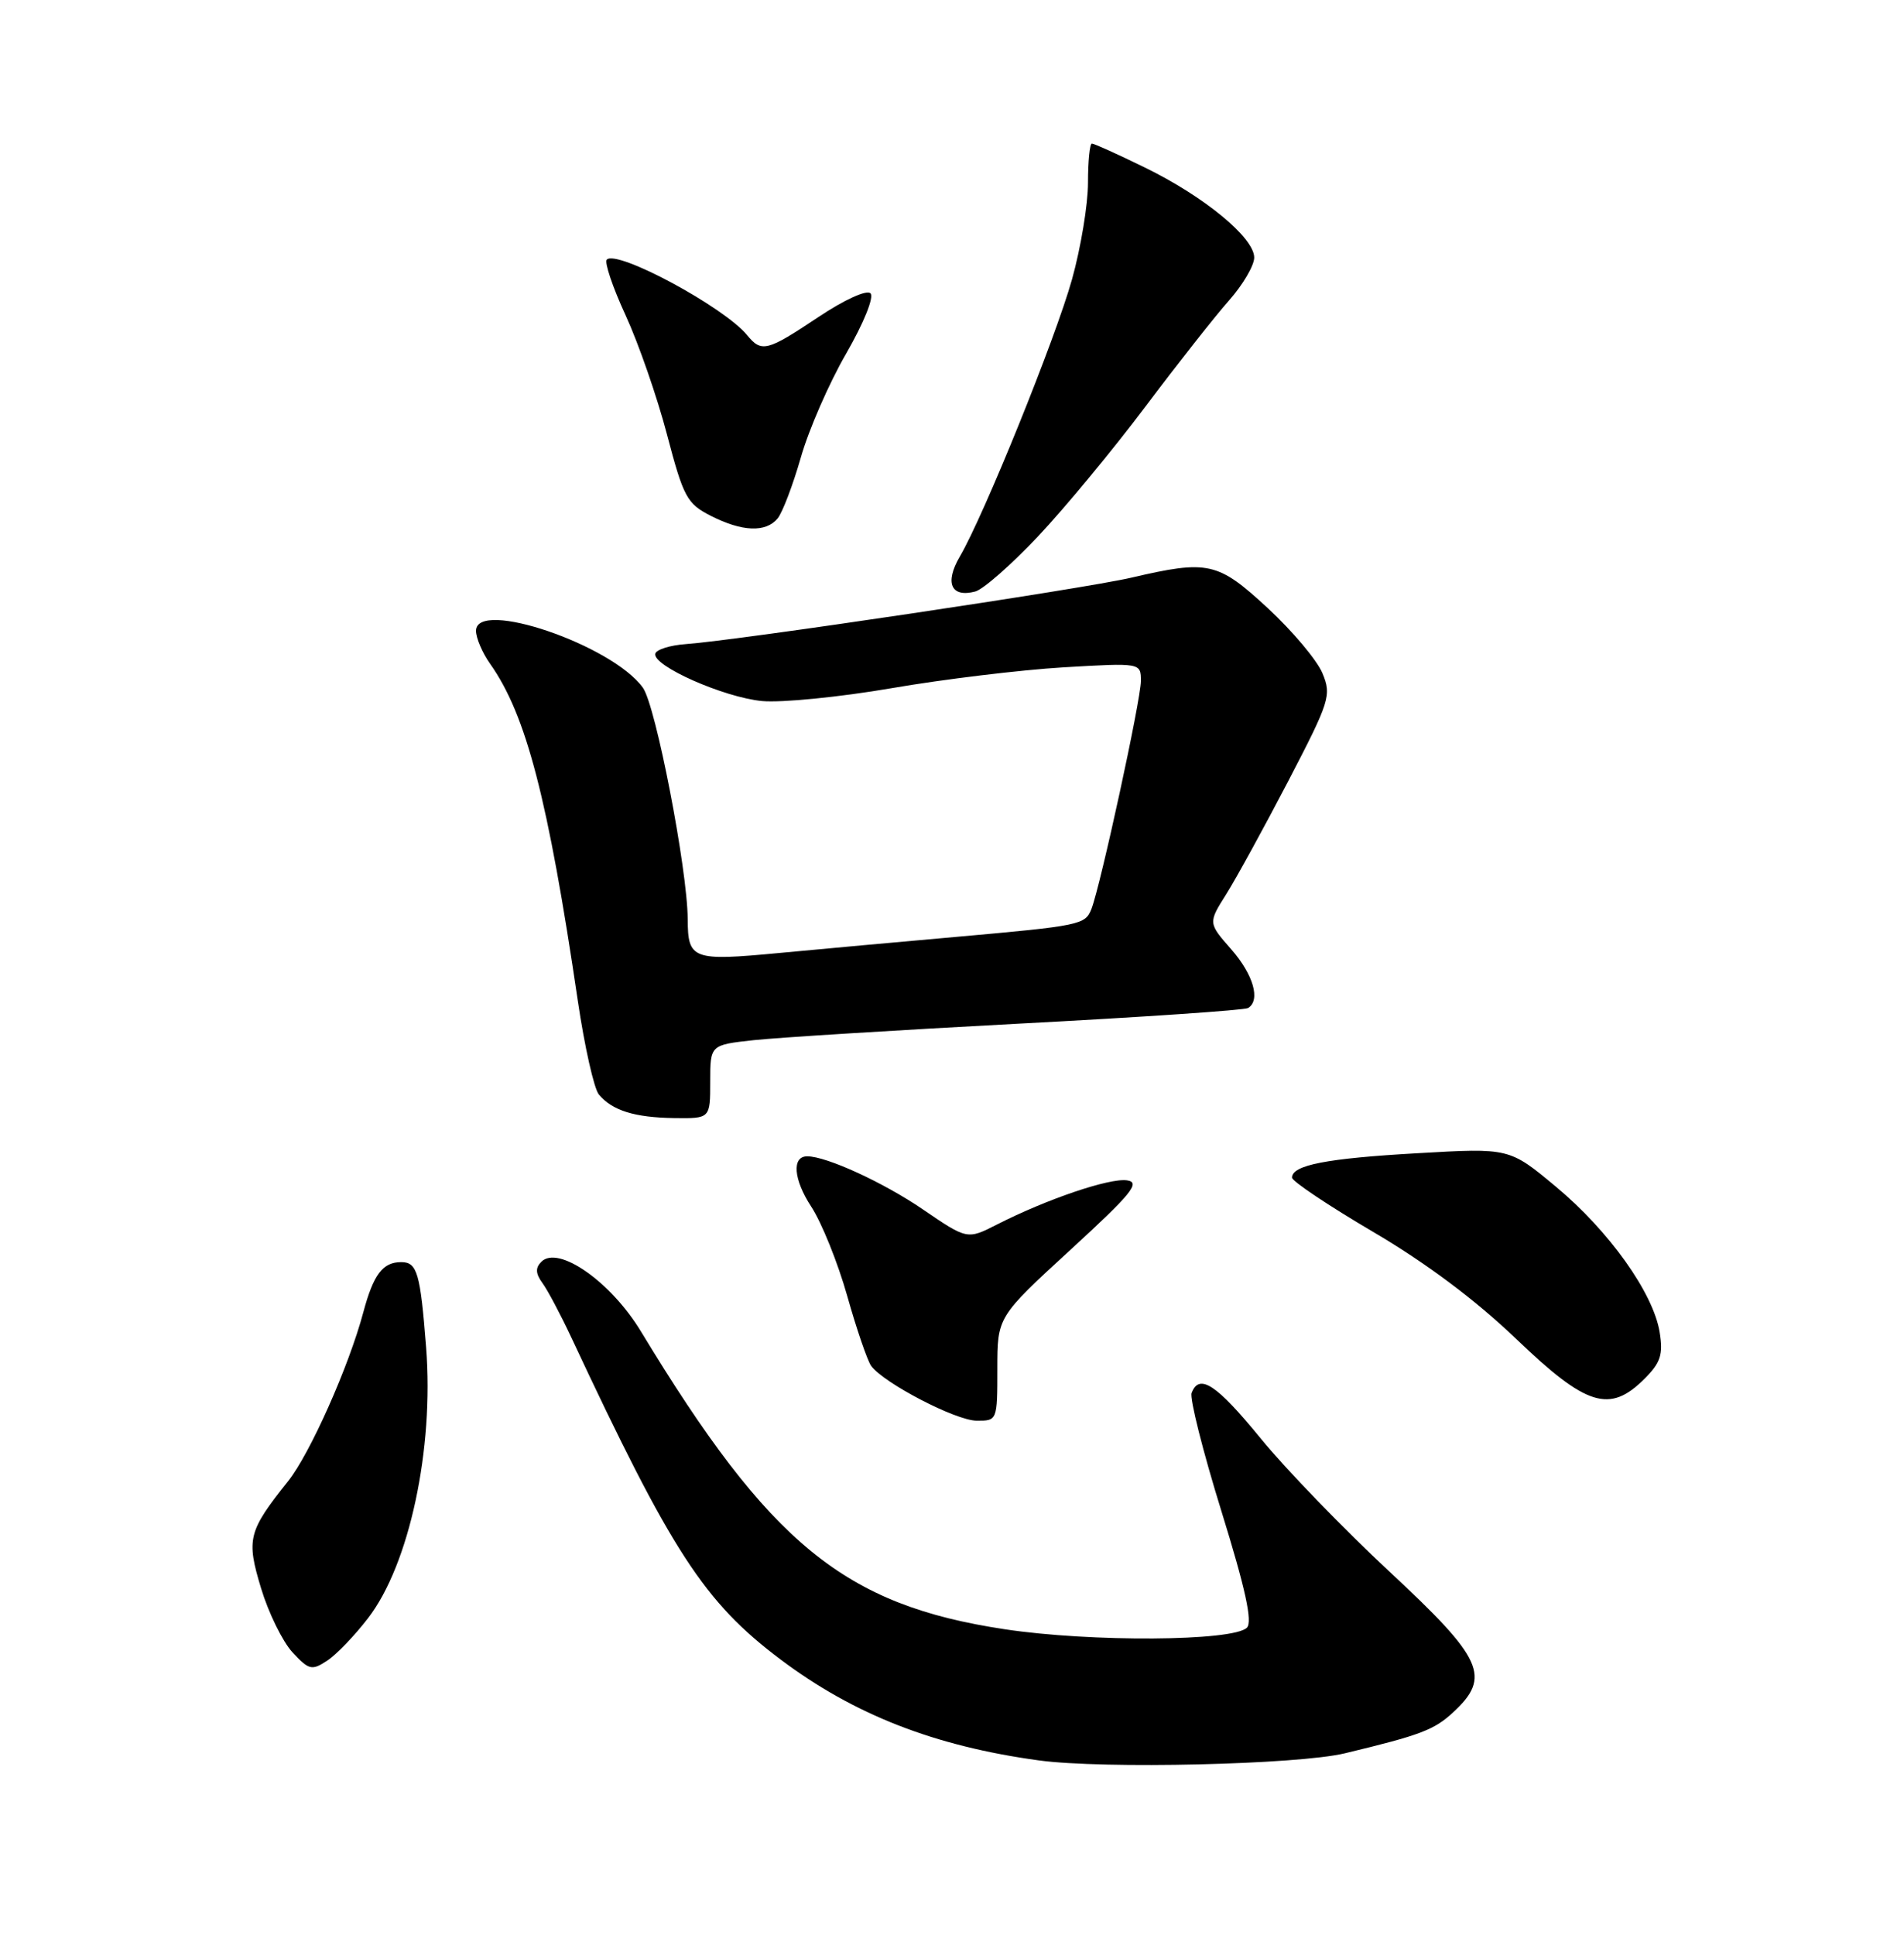 <?xml version="1.0" encoding="UTF-8" standalone="no"?>
<!DOCTYPE svg PUBLIC "-//W3C//DTD SVG 1.1//EN" "http://www.w3.org/Graphics/SVG/1.1/DTD/svg11.dtd" >
<svg xmlns="http://www.w3.org/2000/svg" xmlns:xlink="http://www.w3.org/1999/xlink" version="1.1" viewBox="0 0 252 256">
 <g >
 <path fill="currentColor"
d=" M 178.00 231.99 C 188.03 229.58 189.82 228.90 192.35 226.55 C 197.39 221.88 196.31 219.49 183.95 208.00 C 177.88 202.35 170.20 194.42 166.89 190.37 C 161.01 183.17 158.73 181.66 157.71 184.31 C 157.44 185.03 159.21 192.07 161.66 199.96 C 164.84 210.22 165.80 214.60 165.03 215.37 C 163.22 217.18 144.41 217.30 133.00 215.58 C 111.74 212.38 101.90 204.34 84.83 176.17 C 80.84 169.58 73.88 164.72 71.65 166.95 C 70.84 167.76 70.88 168.52 71.80 169.78 C 72.49 170.72 74.21 173.97 75.63 177.00 C 88.92 205.40 93.19 211.96 103.30 219.57 C 112.99 226.86 123.70 231.05 137.50 232.93 C 145.99 234.09 171.78 233.49 178.00 231.99 Z  M 48.72 214.10 C 54.17 207.03 57.45 191.72 56.40 178.31 C 55.63 168.43 55.22 167.00 53.10 167.00 C 50.66 167.00 49.43 168.62 48.09 173.62 C 46.17 180.81 41.02 192.37 38.12 196.00 C 32.83 202.62 32.58 203.65 34.56 210.18 C 35.54 213.42 37.41 217.22 38.71 218.63 C 40.88 220.97 41.27 221.07 43.29 219.74 C 44.51 218.95 46.95 216.41 48.72 214.10 Z  M 132.00 181.12 C 132.00 174.25 132.00 174.25 141.68 165.37 C 149.78 157.94 151.00 156.45 149.17 156.18 C 146.86 155.84 138.54 158.67 131.96 162.02 C 128.02 164.03 128.02 164.03 122.14 160.02 C 116.93 156.46 109.39 153.00 106.84 153.00 C 104.77 153.00 105.02 156.07 107.37 159.66 C 108.75 161.77 110.90 167.10 112.14 171.50 C 113.38 175.90 114.81 180.05 115.30 180.73 C 116.99 183.02 126.49 187.96 129.25 187.98 C 131.99 188.00 132.00 187.96 132.00 181.12 Z  M 217.66 182.43 C 219.79 180.30 220.14 179.23 219.66 176.27 C 218.81 171.07 212.97 162.88 205.92 157.01 C 199.77 151.89 199.77 151.89 187.63 152.59 C 175.57 153.27 171.00 154.16 171.00 155.82 C 171.00 156.29 175.83 159.53 181.74 163.00 C 188.77 167.13 195.31 172.03 200.67 177.16 C 209.99 186.09 213.05 187.04 217.66 182.43 Z  M 94.00 143.13 C 94.00 138.26 94.00 138.26 99.75 137.63 C 102.91 137.29 118.75 136.30 134.94 135.44 C 151.13 134.59 164.75 133.66 165.19 133.38 C 166.87 132.34 165.89 128.95 162.95 125.60 C 159.90 122.12 159.90 122.12 162.30 118.31 C 163.62 116.21 167.31 109.48 170.51 103.34 C 176.00 92.78 176.25 92.01 175.03 89.08 C 174.33 87.38 171.08 83.51 167.82 80.49 C 161.17 74.34 159.93 74.06 149.71 76.44 C 143.36 77.92 97.54 84.75 90.73 85.23 C 88.66 85.38 86.86 85.95 86.73 86.50 C 86.36 88.10 95.78 92.27 100.86 92.76 C 103.41 93.00 111.12 92.24 118.00 91.06 C 124.88 89.87 135.11 88.64 140.75 88.30 C 151.00 87.70 151.00 87.70 151.00 90.11 C 151.00 92.59 145.68 117.08 144.46 120.26 C 143.64 122.37 143.01 122.50 126.50 123.97 C 119.35 124.60 108.81 125.56 103.09 126.10 C 91.64 127.18 91.04 126.96 91.02 121.61 C 90.98 115.01 86.80 93.38 85.09 91.00 C 81.05 85.35 63.00 79.19 63.00 83.47 C 63.00 84.41 63.84 86.39 64.88 87.85 C 69.65 94.60 72.53 105.68 76.48 132.46 C 77.37 138.48 78.62 144.04 79.26 144.82 C 81.02 146.94 83.99 147.87 89.25 147.94 C 94.00 148.00 94.00 148.00 94.00 143.13 Z  M 137.37 70.99 C 140.89 67.26 147.28 59.54 151.56 53.85 C 155.84 48.16 160.84 41.81 162.67 39.75 C 164.50 37.68 166.00 35.13 166.00 34.08 C 166.00 31.45 159.36 25.98 151.53 22.17 C 147.96 20.42 144.81 19.00 144.52 19.00 C 144.23 19.00 144.00 21.33 144.00 24.19 C 144.00 27.04 143.05 32.78 141.89 36.94 C 139.69 44.82 130.23 68.19 127.03 73.65 C 125.00 77.12 125.87 79.11 129.07 78.27 C 130.12 78.00 133.85 74.72 137.37 70.99 Z  M 102.92 68.60 C 103.56 67.82 104.94 64.20 105.99 60.54 C 107.03 56.88 109.73 50.69 111.99 46.79 C 114.33 42.72 115.71 39.31 115.21 38.81 C 114.71 38.31 111.74 39.66 108.29 41.97 C 101.49 46.50 100.80 46.68 98.87 44.33 C 95.79 40.60 81.67 33.00 80.31 34.35 C 79.97 34.69 81.09 38.02 82.81 41.74 C 84.52 45.46 86.98 52.55 88.28 57.50 C 90.46 65.79 90.92 66.64 94.07 68.25 C 98.22 70.36 101.35 70.49 102.92 68.60 Z "/>
</g>
</svg>